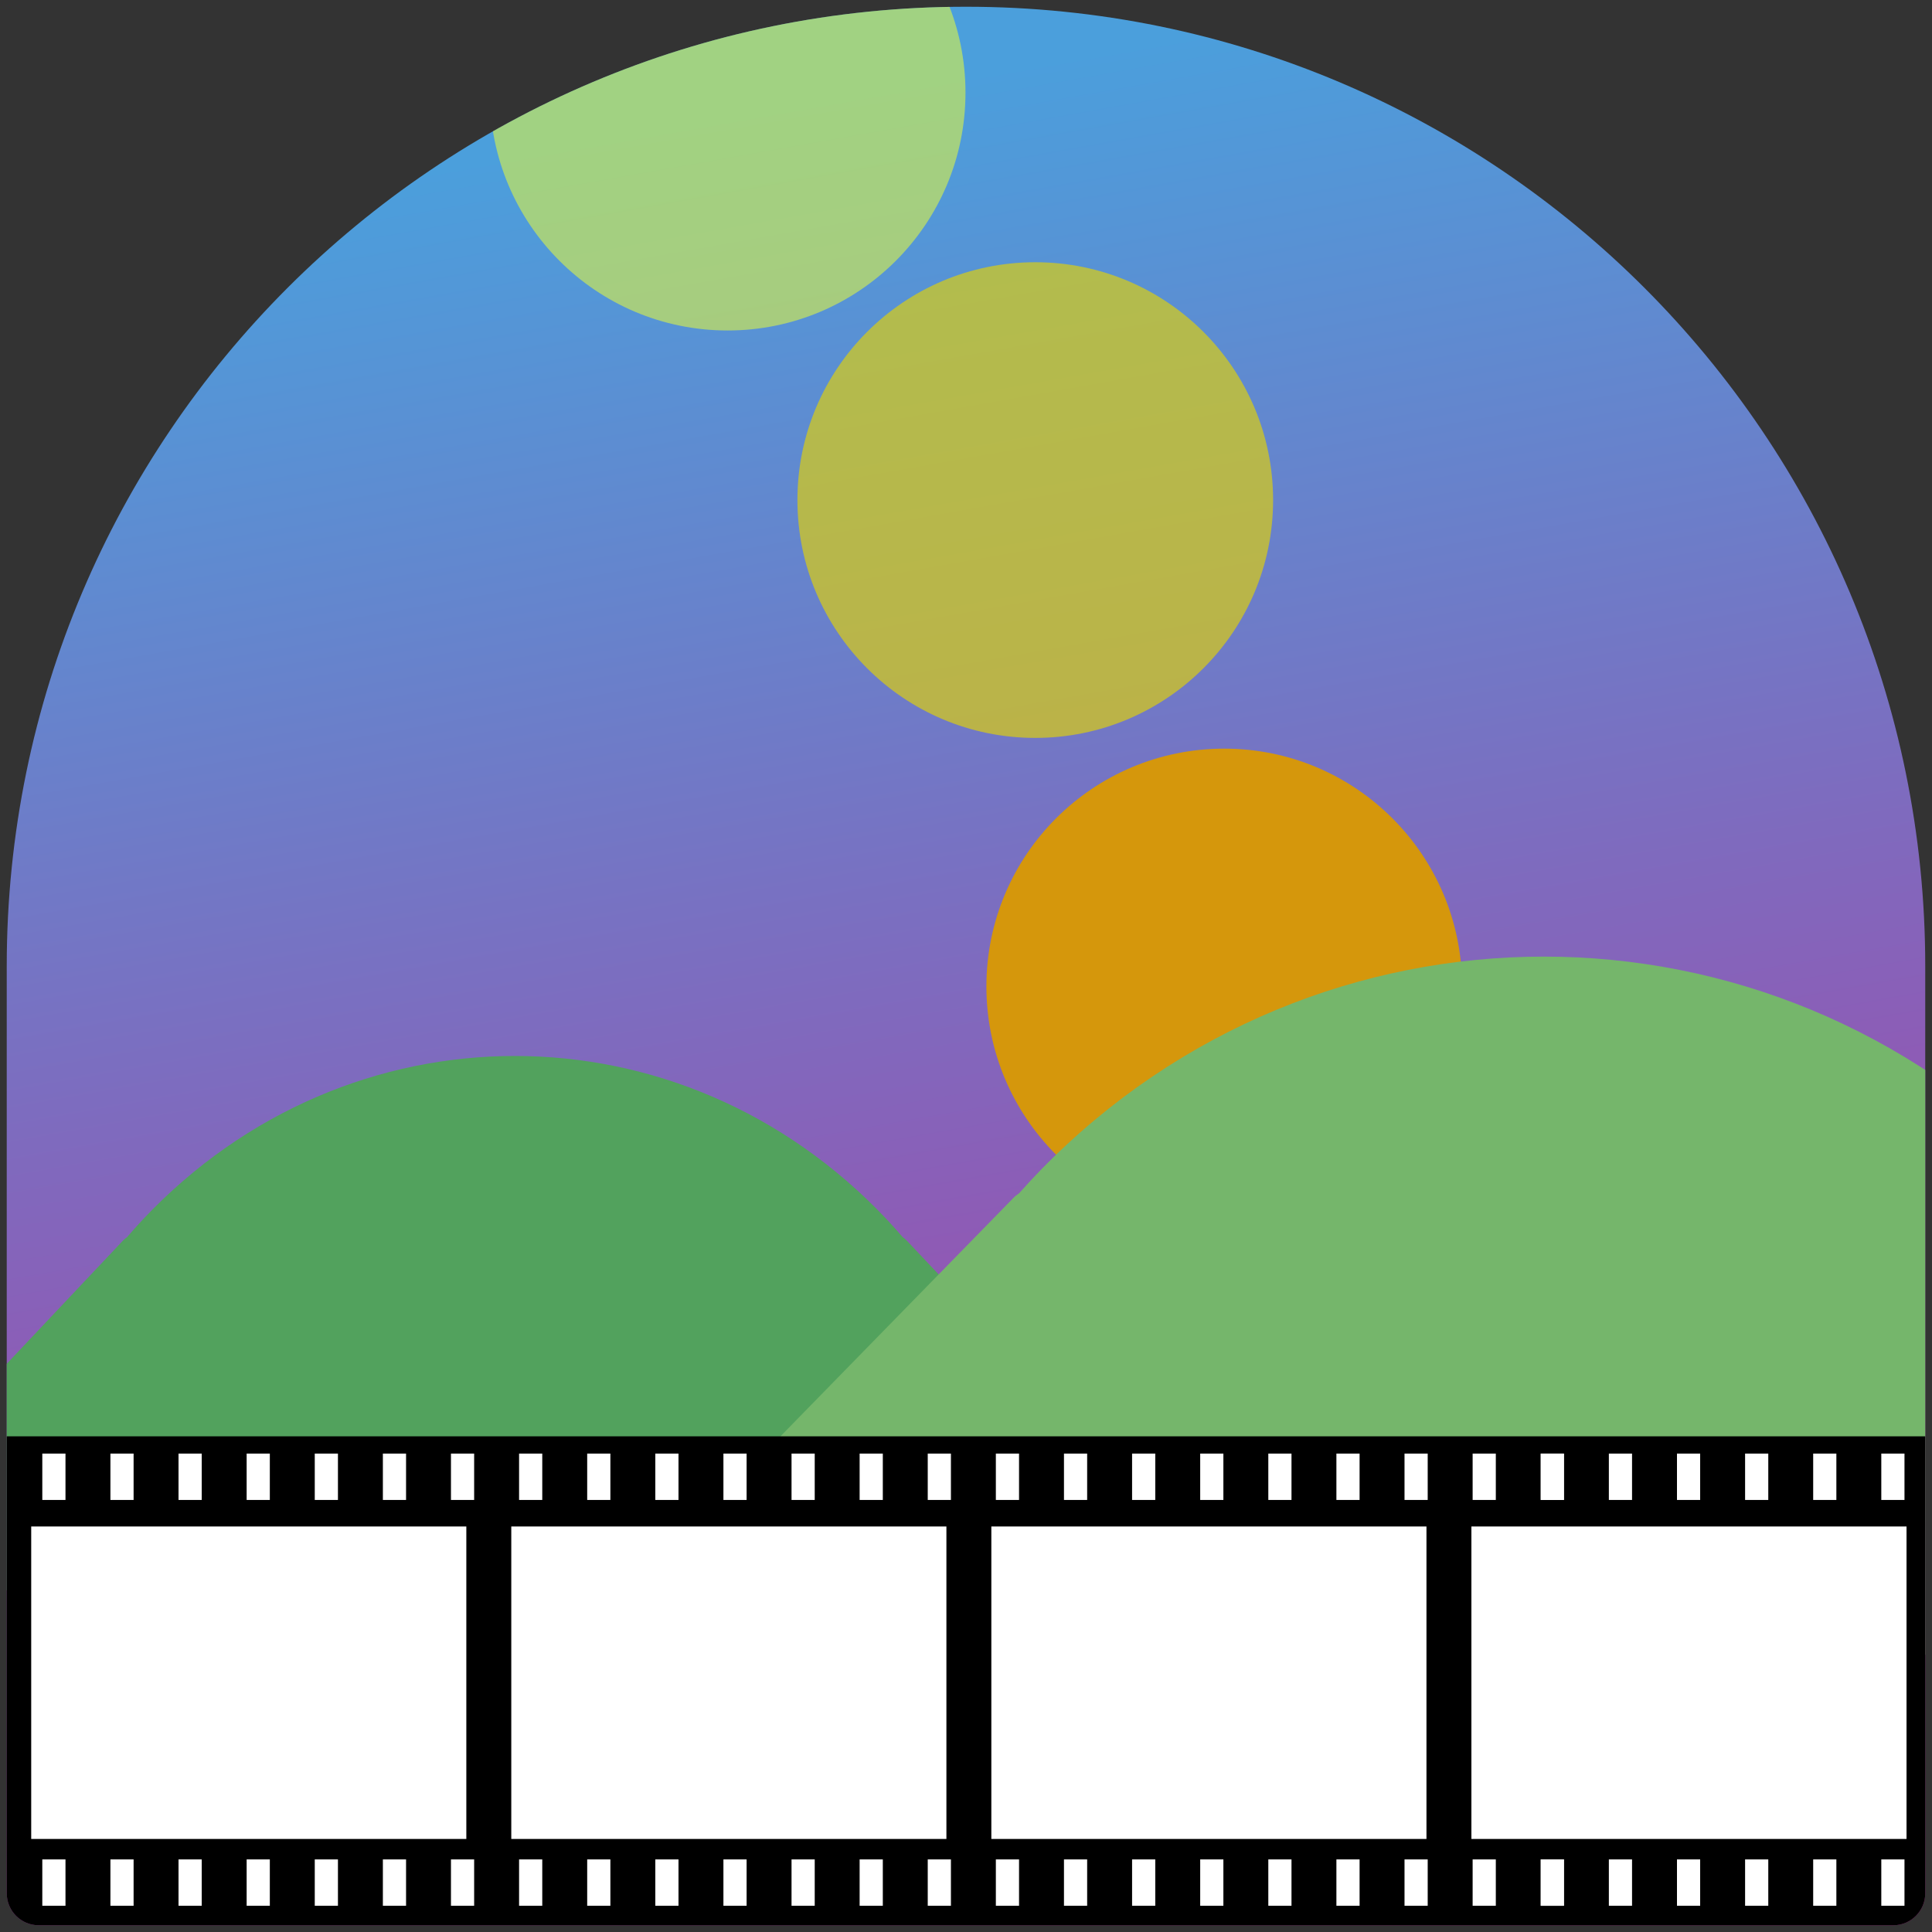 <?xml version="1.0" encoding="UTF-8" standalone="no"?>
<!-- Generator: Adobe Illustrator 17.0.1, SVG Export Plug-In . SVG Version: 6.00 Build 0)  -->

<svg
   version="1.1"
   x="0px"
   y="0px"
   width="86px"
   height="86px"
   viewBox="0 0 86 86"
   enable-background="new 0 0 86 86"
   xml:space="preserve"
   id="svg19"
   sodipodi:docname="harbour-timelapse-tools.svg"
   inkscape:version="1.1.1 (3bf5ae0d25, 2021-09-20)"
   xmlns:inkscape="http://www.inkscape.org/namespaces/inkscape"
   xmlns:sodipodi="http://sodipodi.sourceforge.net/DTD/sodipodi-0.dtd"
   xmlns="http://www.w3.org/2000/svg"
   xmlns:svg="http://www.w3.org/2000/svg"><rect x="0" y="0" width="86" height="86" fill="#333333" stroke="none"/><defs
   id="defs23"><linearGradient
     id="linearGradient10130"
     gradientUnits="userSpaceOnUse"
     x1="66.654"
     y1="87.536"
     x2="51.373"
     y2="1.311"
     gradientTransform="translate(-27.986,32.791)"><stop
       offset="0"
       style="stop-color:#bd2b9a;stop-opacity:1"
       id="stop3-5" /><stop
       offset="0.995"
       style="stop-color:#4b9fdc;stop-opacity:1"
       id="stop5-3" /></linearGradient><clipPath
     clipPathUnits="userSpaceOnUse"
     id="clipPath12818"><path
       fill="url(#SVGID_1_)"
       d="M 43,0.3 C 19.417,0.3 0.3,19.418 0.3,43 c 0,0.408 0,41.277 0,41.277 0,0.786 0.637,1.423 1.423,1.423 h 82.553 c 0.786,0 1.423,-0.637 1.423,-1.423 0,0 0,-40.908 0,-41.277 C 85.7,19.418 66.583,0.3 43,0.3 Z"
       id="path12820"
       style="fill:#000000;fill-opacity:1" /></clipPath><clipPath
     clipPathUnits="userSpaceOnUse"
     id="clipPath12822"><path
       fill="url(#SVGID_1_)"
       d="M 43,0.3 C 19.417,0.3 0.3,19.418 0.3,43 c 0,0.408 0,41.277 0,41.277 0,0.786 0.637,1.423 1.423,1.423 h 82.553 c 0.786,0 1.423,-0.637 1.423,-1.423 0,0 0,-40.908 0,-41.277 C 85.7,19.418 66.583,0.3 43,0.3 Z"
       id="path12824"
       style="fill:#000000;fill-opacity:1" /></clipPath></defs><sodipodi:namedview
   id="namedview21"
   pagecolor="#ffffff"
   bordercolor="#666666"
   borderopacity="1.0"
   inkscape:pageshadow="2"
   inkscape:pageopacity="0.0"
   inkscape:pagecheckerboard="0"
   showgrid="false"
   inkscape:zoom="5.8870751"
   inkscape:cx="50.279637"
   inkscape:cy="66.24682"
   inkscape:window-width="1920"
   inkscape:window-height="1136"
   inkscape:window-x="1920"
   inkscape:window-y="0"
   inkscape:window-maximized="1"
   inkscape:current-layer="Layer_1"
   inkscape:snap-grids="true" />
<g
   id="Layer_2"
   display="none">
</g>
<g
   id="Layer_1">
	<linearGradient
   id="SVGID_1_"
   gradientUnits="userSpaceOnUse"
   x1="66.654"
   y1="87.536"
   x2="51.373"
   y2="1.311">
		<stop
   offset="0"
   style="stop-color:#bd2b9a;stop-opacity:1"
   id="stop3" />
		<stop
   offset="0.995"
   style="stop-color:#4b9fdc;stop-opacity:1"
   id="stop5" />
	</linearGradient>
	
	
	<g
   id="g11385"
   clip-path="url(#clipPath12822)"><path
     fill="url(#SVGID_1_)"
     d="M 43,0.3 C 19.417,0.3 0.3,19.418 0.3,43 c 0,0.408 0,41.277 0,41.277 0,0.786 0.637,1.423 1.423,1.423 h 82.553 c 0.786,0 1.423,-0.637 1.423,-1.423 0,0 0,-40.908 0,-41.277 C 85.7,19.418 66.583,0.3 43,0.3 Z"
     id="path8"
     style="fill:url(#SVGID_1_)" /><path
     opacity="0.3"
     fill="#feffab"
     d="m 40.383,55.244 c -0.064,-0.067 -0.132,-0.127 -0.203,-0.177 -0.233,-0.27 -0.47,-0.537 -0.717,-0.798 -9.137,-9.685 -23.953,-9.685 -33.09,0 -0.246,0.261 -0.483,0.529 -0.715,0.798 -0.073,0.05 -0.141,0.109 -0.204,0.177 L -8.798,70.351 c 0.357,0.379 0.626,0.444 1.014,0.444 H 53.876 c 0.375,0 0.645,-0.071 0.876,-0.315 z"
     id="path14"
     style="opacity:1;fill:#52a25d;fill-opacity:1;stroke-width:1.013" /><circle
     style="color:#000000;overflow:visible;fill:#dfd00d;fill-opacity:0.674;stroke:none;stroke-width:0.945;stroke-linecap:round"
     id="path6924-6"
     cx="46.083"
     cy="22.26"
     r="10.587" /><circle
     style="color:#000000;overflow:visible;fill:#edff31;fill-opacity:0.53;stroke:none;stroke-width:0.945;stroke-linecap:round"
     id="path6924-6-7"
     cx="32.39"
     cy="4.124"
     r="10.587" /><circle
     style="color:#000000;overflow:visible;opacity:1;fill:#d5970c;fill-opacity:1;stroke:none;stroke-width:0.945;stroke-linecap:round"
     id="path6924"
     cx="54.495"
     cy="43.912"
     r="10.587" /><path
     opacity="0.3"
     fill="#feffab"
     d="m 92.353,53.345 c -0.086,-0.088 -0.179,-0.166 -0.274,-0.231 -0.315,-0.353 -0.636,-0.701 -0.971,-1.043 -12.364,-12.652 -32.411,-12.652 -44.774,0 -0.333,0.341 -0.654,0.691 -0.968,1.043 -0.098,0.065 -0.191,0.142 -0.276,0.231 L 25.805,73.08 c 0.483,0.495 0.846,0.58 1.372,0.58 h 83.433 c 0.508,0 0.872,-0.093 1.185,-0.412 z"
     id="path14-3"
     style="opacity:1;fill:#75b66b;fill-opacity:1;stroke-width:1.347" /></g>
	
<g
   id="g12815"
   clip-path="url(#clipPath12818)"><rect
     style="color:#000000;overflow:visible;opacity:1;fill:#000000;fill-opacity:1;stroke:none;stroke-width:0.945;stroke-linecap:round"
     id="rect11413"
     width="89.846"
     height="21.967"
     x="-1.27"
     y="63.937" /><rect
     style="color:#000000;overflow:visible;opacity:1;fill:#ffffff;fill-opacity:1;stroke:none;stroke-width:0.714;stroke-linecap:round"
     id="rect11671"
     width="19.369"
     height="13.908"
     x="1.389"
     y="67.95" /><rect
     style="color:#000000;overflow:visible;fill:#ffffff;fill-opacity:1;stroke:none;stroke-width:0.714;stroke-linecap:round"
     id="rect11671-2"
     width="19.369"
     height="13.908"
     x="22.759"
     y="67.95" /><rect
     style="color:#000000;overflow:visible;fill:#ffffff;fill-opacity:1;stroke:none;stroke-width:0.714;stroke-linecap:round"
     id="rect11671-2-7"
     width="19.369"
     height="13.908"
     x="44.128"
     y="67.95" /><rect
     style="color:#000000;overflow:visible;fill:#ffffff;fill-opacity:1;stroke:none;stroke-width:0.714;stroke-linecap:round"
     id="rect11671-2-0"
     width="19.369"
     height="13.908"
     x="65.497"
     y="67.95" /><rect
     style="color:#000000;overflow:visible;opacity:1;fill:#ffffff;fill-opacity:1;stroke:none;stroke-width:0.945;stroke-linecap:round"
     id="rect12083"
     width="1.032"
     height="2.064"
     x="-1.149"
     y="64.704" /><rect
     style="color:#000000;overflow:visible;fill:#ffffff;fill-opacity:1;stroke:none;stroke-width:0.945;stroke-linecap:round"
     id="rect12083-9"
     width="1.032"
     height="2.064"
     x="1.883"
     y="64.704" /><rect
     style="color:#000000;overflow:visible;fill:#ffffff;fill-opacity:1;stroke:none;stroke-width:0.945;stroke-linecap:round"
     id="rect12083-9-3"
     width="1.032"
     height="2.064"
     x="4.915"
     y="64.704" /><rect
     style="color:#000000;overflow:visible;fill:#ffffff;fill-opacity:1;stroke:none;stroke-width:0.945;stroke-linecap:round"
     id="rect12083-9-3-6"
     width="1.032"
     height="2.064"
     x="7.947"
     y="64.704" /><rect
     style="color:#000000;overflow:visible;fill:#ffffff;fill-opacity:1;stroke:none;stroke-width:0.945;stroke-linecap:round"
     id="rect12083-0"
     width="1.032"
     height="2.064"
     x="10.979"
     y="64.704" /><rect
     style="color:#000000;overflow:visible;fill:#ffffff;fill-opacity:1;stroke:none;stroke-width:0.945;stroke-linecap:round"
     id="rect12083-9-6"
     width="1.032"
     height="2.064"
     x="14.011"
     y="64.704" /><rect
     style="color:#000000;overflow:visible;fill:#ffffff;fill-opacity:1;stroke:none;stroke-width:0.945;stroke-linecap:round"
     id="rect12083-9-3-2"
     width="1.032"
     height="2.064"
     x="17.043"
     y="64.704" /><rect
     style="color:#000000;overflow:visible;fill:#ffffff;fill-opacity:1;stroke:none;stroke-width:0.945;stroke-linecap:round"
     id="rect12083-9-3-6-6"
     width="1.032"
     height="2.064"
     x="20.074"
     y="64.704" /><rect
     style="color:#000000;overflow:visible;fill:#ffffff;fill-opacity:1;stroke:none;stroke-width:0.945;stroke-linecap:round"
     id="rect12083-1"
     width="1.032"
     height="2.064"
     x="23.106"
     y="64.704" /><rect
     style="color:#000000;overflow:visible;fill:#ffffff;fill-opacity:1;stroke:none;stroke-width:0.945;stroke-linecap:round"
     id="rect12083-9-8"
     width="1.032"
     height="2.064"
     x="26.138"
     y="64.704" /><rect
     style="color:#000000;overflow:visible;fill:#ffffff;fill-opacity:1;stroke:none;stroke-width:0.945;stroke-linecap:round"
     id="rect12083-9-3-7"
     width="1.032"
     height="2.064"
     x="29.17"
     y="64.704" /><rect
     style="color:#000000;overflow:visible;fill:#ffffff;fill-opacity:1;stroke:none;stroke-width:0.945;stroke-linecap:round"
     id="rect12083-9-3-6-9"
     width="1.032"
     height="2.064"
     x="32.202"
     y="64.704" /><rect
     style="color:#000000;overflow:visible;fill:#ffffff;fill-opacity:1;stroke:none;stroke-width:0.945;stroke-linecap:round"
     id="rect12083-2"
     width="1.032"
     height="2.064"
     x="35.234"
     y="64.704" /><rect
     style="color:#000000;overflow:visible;fill:#ffffff;fill-opacity:1;stroke:none;stroke-width:0.945;stroke-linecap:round"
     id="rect12083-9-0"
     width="1.032"
     height="2.064"
     x="38.265"
     y="64.704" /><rect
     style="color:#000000;overflow:visible;fill:#ffffff;fill-opacity:1;stroke:none;stroke-width:0.945;stroke-linecap:round"
     id="rect12083-9-3-23"
     width="1.032"
     height="2.064"
     x="41.297"
     y="64.704" /><rect
     style="color:#000000;overflow:visible;fill:#ffffff;fill-opacity:1;stroke:none;stroke-width:0.945;stroke-linecap:round"
     id="rect12083-9-3-6-7"
     width="1.032"
     height="2.064"
     x="44.329"
     y="64.704" /><rect
     style="color:#000000;overflow:visible;fill:#ffffff;fill-opacity:1;stroke:none;stroke-width:0.945;stroke-linecap:round"
     id="rect12083-0-5"
     width="1.032"
     height="2.064"
     x="47.361"
     y="64.704" /><rect
     style="color:#000000;overflow:visible;fill:#ffffff;fill-opacity:1;stroke:none;stroke-width:0.945;stroke-linecap:round"
     id="rect12083-9-6-9"
     width="1.032"
     height="2.064"
     x="50.393"
     y="64.704" /><rect
     style="color:#000000;overflow:visible;fill:#ffffff;fill-opacity:1;stroke:none;stroke-width:0.945;stroke-linecap:round"
     id="rect12083-9-3-2-2"
     width="1.032"
     height="2.064"
     x="53.425"
     y="64.704" /><rect
     style="color:#000000;overflow:visible;fill:#ffffff;fill-opacity:1;stroke:none;stroke-width:0.945;stroke-linecap:round"
     id="rect12083-9-3-6-6-2"
     width="1.032"
     height="2.064"
     x="56.457"
     y="64.704" /><rect
     style="color:#000000;overflow:visible;fill:#ffffff;fill-opacity:1;stroke:none;stroke-width:0.945;stroke-linecap:round"
     id="rect12083-1-8"
     width="1.032"
     height="2.064"
     x="59.488"
     y="64.704" /><rect
     style="color:#000000;overflow:visible;fill:#ffffff;fill-opacity:1;stroke:none;stroke-width:0.945;stroke-linecap:round"
     id="rect12083-9-8-9"
     width="1.032"
     height="2.064"
     x="62.52"
     y="64.704" /><rect
     style="color:#000000;overflow:visible;fill:#ffffff;fill-opacity:1;stroke:none;stroke-width:0.945;stroke-linecap:round"
     id="rect12083-9-3-7-7"
     width="1.032"
     height="2.064"
     x="65.552"
     y="64.704" /><rect
     style="color:#000000;overflow:visible;fill:#ffffff;fill-opacity:1;stroke:none;stroke-width:0.945;stroke-linecap:round"
     id="rect12083-9-3-6-9-3"
     width="1.032"
     height="2.064"
     x="68.584"
     y="64.704" /><rect
     style="color:#000000;overflow:visible;fill:#ffffff;fill-opacity:1;stroke:none;stroke-width:0.945;stroke-linecap:round"
     id="rect12083-6"
     width="1.032"
     height="2.064"
     x="68.584"
     y="64.704" /><rect
     style="color:#000000;overflow:visible;fill:#ffffff;fill-opacity:1;stroke:none;stroke-width:0.945;stroke-linecap:round"
     id="rect12083-9-1"
     width="1.032"
     height="2.064"
     x="71.616"
     y="64.704" /><rect
     style="color:#000000;overflow:visible;fill:#ffffff;fill-opacity:1;stroke:none;stroke-width:0.945;stroke-linecap:round"
     id="rect12083-9-3-29"
     width="1.032"
     height="2.064"
     x="74.648"
     y="64.704" /><rect
     style="color:#000000;overflow:visible;fill:#ffffff;fill-opacity:1;stroke:none;stroke-width:0.945;stroke-linecap:round"
     id="rect12083-9-3-6-3"
     width="1.032"
     height="2.064"
     x="77.68"
     y="64.704" /><rect
     style="color:#000000;overflow:visible;fill:#ffffff;fill-opacity:1;stroke:none;stroke-width:0.945;stroke-linecap:round"
     id="rect12083-0-1"
     width="1.032"
     height="2.064"
     x="80.711"
     y="64.704" /><rect
     style="color:#000000;overflow:visible;fill:#ffffff;fill-opacity:1;stroke:none;stroke-width:0.945;stroke-linecap:round"
     id="rect12083-9-6-94"
     width="1.032"
     height="2.064"
     x="83.743"
     y="64.704" /><rect
     style="color:#000000;overflow:visible;fill:#ffffff;fill-opacity:1;stroke:none;stroke-width:0.945;stroke-linecap:round"
     id="rect12083-9-3-2-7"
     width="1.032"
     height="2.064"
     x="86.775"
     y="64.704" /><rect
     style="color:#000000;overflow:visible;fill:#ffffff;fill-opacity:1;stroke:none;stroke-width:0.945;stroke-linecap:round"
     id="rect12083-10"
     width="1.032"
     height="2.064"
     x="-1.149"
     y="82.768" /><rect
     style="color:#000000;overflow:visible;fill:#ffffff;fill-opacity:1;stroke:none;stroke-width:0.945;stroke-linecap:round"
     id="rect12083-9-63"
     width="1.032"
     height="2.064"
     x="1.883"
     y="82.768" /><rect
     style="color:#000000;overflow:visible;fill:#ffffff;fill-opacity:1;stroke:none;stroke-width:0.945;stroke-linecap:round"
     id="rect12083-9-3-20"
     width="1.032"
     height="2.064"
     x="4.915"
     y="82.768" /><rect
     style="color:#000000;overflow:visible;fill:#ffffff;fill-opacity:1;stroke:none;stroke-width:0.945;stroke-linecap:round"
     id="rect12083-9-3-6-61"
     width="1.032"
     height="2.064"
     x="7.947"
     y="82.768" /><rect
     style="color:#000000;overflow:visible;fill:#ffffff;fill-opacity:1;stroke:none;stroke-width:0.945;stroke-linecap:round"
     id="rect12083-0-55"
     width="1.032"
     height="2.064"
     x="10.979"
     y="82.768" /><rect
     style="color:#000000;overflow:visible;fill:#ffffff;fill-opacity:1;stroke:none;stroke-width:0.945;stroke-linecap:round"
     id="rect12083-9-6-4"
     width="1.032"
     height="2.064"
     x="14.011"
     y="82.768" /><rect
     style="color:#000000;overflow:visible;fill:#ffffff;fill-opacity:1;stroke:none;stroke-width:0.945;stroke-linecap:round"
     id="rect12083-9-3-2-76"
     width="1.032"
     height="2.064"
     x="17.043"
     y="82.768" /><rect
     style="color:#000000;overflow:visible;fill:#ffffff;fill-opacity:1;stroke:none;stroke-width:0.945;stroke-linecap:round"
     id="rect12083-9-3-6-6-5"
     width="1.032"
     height="2.064"
     x="20.074"
     y="82.768" /><rect
     style="color:#000000;overflow:visible;fill:#ffffff;fill-opacity:1;stroke:none;stroke-width:0.945;stroke-linecap:round"
     id="rect12083-1-6"
     width="1.032"
     height="2.064"
     x="23.106"
     y="82.768" /><rect
     style="color:#000000;overflow:visible;fill:#ffffff;fill-opacity:1;stroke:none;stroke-width:0.945;stroke-linecap:round"
     id="rect12083-9-8-93"
     width="1.032"
     height="2.064"
     x="26.138"
     y="82.768" /><rect
     style="color:#000000;overflow:visible;fill:#ffffff;fill-opacity:1;stroke:none;stroke-width:0.945;stroke-linecap:round"
     id="rect12083-9-3-7-74"
     width="1.032"
     height="2.064"
     x="29.17"
     y="82.768" /><rect
     style="color:#000000;overflow:visible;fill:#ffffff;fill-opacity:1;stroke:none;stroke-width:0.945;stroke-linecap:round"
     id="rect12083-9-3-6-9-5"
     width="1.032"
     height="2.064"
     x="32.202"
     y="82.768" /><rect
     style="color:#000000;overflow:visible;fill:#ffffff;fill-opacity:1;stroke:none;stroke-width:0.945;stroke-linecap:round"
     id="rect12083-2-2"
     width="1.032"
     height="2.064"
     x="35.234"
     y="82.768" /><rect
     style="color:#000000;overflow:visible;fill:#ffffff;fill-opacity:1;stroke:none;stroke-width:0.945;stroke-linecap:round"
     id="rect12083-9-0-5"
     width="1.032"
     height="2.064"
     x="38.265"
     y="82.768" /><rect
     style="color:#000000;overflow:visible;fill:#ffffff;fill-opacity:1;stroke:none;stroke-width:0.945;stroke-linecap:round"
     id="rect12083-9-3-23-4"
     width="1.032"
     height="2.064"
     x="41.297"
     y="82.768" /><rect
     style="color:#000000;overflow:visible;fill:#ffffff;fill-opacity:1;stroke:none;stroke-width:0.945;stroke-linecap:round"
     id="rect12083-9-3-6-7-7"
     width="1.032"
     height="2.064"
     x="44.329"
     y="82.768" /><rect
     style="color:#000000;overflow:visible;fill:#ffffff;fill-opacity:1;stroke:none;stroke-width:0.945;stroke-linecap:round"
     id="rect12083-0-5-4"
     width="1.032"
     height="2.064"
     x="47.361"
     y="82.768" /><rect
     style="color:#000000;overflow:visible;fill:#ffffff;fill-opacity:1;stroke:none;stroke-width:0.945;stroke-linecap:round"
     id="rect12083-9-6-9-4"
     width="1.032"
     height="2.064"
     x="50.393"
     y="82.768" /><rect
     style="color:#000000;overflow:visible;fill:#ffffff;fill-opacity:1;stroke:none;stroke-width:0.945;stroke-linecap:round"
     id="rect12083-9-3-2-2-3"
     width="1.032"
     height="2.064"
     x="53.425"
     y="82.768" /><rect
     style="color:#000000;overflow:visible;fill:#ffffff;fill-opacity:1;stroke:none;stroke-width:0.945;stroke-linecap:round"
     id="rect12083-9-3-6-6-2-0"
     width="1.032"
     height="2.064"
     x="56.457"
     y="82.768" /><rect
     style="color:#000000;overflow:visible;fill:#ffffff;fill-opacity:1;stroke:none;stroke-width:0.945;stroke-linecap:round"
     id="rect12083-1-8-7"
     width="1.032"
     height="2.064"
     x="59.488"
     y="82.768" /><rect
     style="color:#000000;overflow:visible;fill:#ffffff;fill-opacity:1;stroke:none;stroke-width:0.945;stroke-linecap:round"
     id="rect12083-9-8-9-8"
     width="1.032"
     height="2.064"
     x="62.52"
     y="82.768" /><rect
     style="color:#000000;overflow:visible;fill:#ffffff;fill-opacity:1;stroke:none;stroke-width:0.945;stroke-linecap:round"
     id="rect12083-9-3-7-7-6"
     width="1.032"
     height="2.064"
     x="65.552"
     y="82.768" /><rect
     style="color:#000000;overflow:visible;fill:#ffffff;fill-opacity:1;stroke:none;stroke-width:0.945;stroke-linecap:round"
     id="rect12083-9-3-6-9-3-8"
     width="1.032"
     height="2.064"
     x="68.584"
     y="82.768" /><rect
     style="color:#000000;overflow:visible;fill:#ffffff;fill-opacity:1;stroke:none;stroke-width:0.945;stroke-linecap:round"
     id="rect12083-6-8"
     width="1.032"
     height="2.064"
     x="68.584"
     y="82.768" /><rect
     style="color:#000000;overflow:visible;fill:#ffffff;fill-opacity:1;stroke:none;stroke-width:0.945;stroke-linecap:round"
     id="rect12083-9-1-4"
     width="1.032"
     height="2.064"
     x="71.616"
     y="82.768" /><rect
     style="color:#000000;overflow:visible;fill:#ffffff;fill-opacity:1;stroke:none;stroke-width:0.945;stroke-linecap:round"
     id="rect12083-9-3-29-3"
     width="1.032"
     height="2.064"
     x="74.648"
     y="82.768" /><rect
     style="color:#000000;overflow:visible;fill:#ffffff;fill-opacity:1;stroke:none;stroke-width:0.945;stroke-linecap:round"
     id="rect12083-9-3-6-3-1"
     width="1.032"
     height="2.064"
     x="77.68"
     y="82.768" /><rect
     style="color:#000000;overflow:visible;fill:#ffffff;fill-opacity:1;stroke:none;stroke-width:0.945;stroke-linecap:round"
     id="rect12083-0-1-4"
     width="1.032"
     height="2.064"
     x="80.711"
     y="82.768" /><rect
     style="color:#000000;overflow:visible;fill:#ffffff;fill-opacity:1;stroke:none;stroke-width:0.945;stroke-linecap:round"
     id="rect12083-9-6-94-9"
     width="1.032"
     height="2.064"
     x="83.743"
     y="82.768" /><rect
     style="color:#000000;overflow:visible;fill:#ffffff;fill-opacity:1;stroke:none;stroke-width:0.945;stroke-linecap:round"
     id="rect12083-9-3-2-7-2"
     width="1.032"
     height="2.064"
     x="86.775"
     y="82.768" /></g><rect
   style="color:#000000;overflow:visible;fill:#ffffff;fill-opacity:1;stroke:none;stroke-width:0.945;stroke-linecap:round"
   id="rect12083-9-3-6-6-8"
   width="1.032"
   height="2.064"
   x="89.807"
   y="64.704" /><rect
   style="color:#000000;overflow:visible;fill:#ffffff;fill-opacity:1;stroke:none;stroke-width:0.945;stroke-linecap:round"
   id="rect12083-1-4"
   width="1.032"
   height="2.064"
   x="92.839"
   y="64.704" /><rect
   style="color:#000000;overflow:visible;fill:#ffffff;fill-opacity:1;stroke:none;stroke-width:0.945;stroke-linecap:round"
   id="rect12083-9-8-5"
   width="1.032"
   height="2.064"
   x="95.871"
   y="64.704" /><rect
   style="color:#000000;overflow:visible;fill:#ffffff;fill-opacity:1;stroke:none;stroke-width:0.945;stroke-linecap:round"
   id="rect12083-9-3-7-0"
   width="1.032"
   height="2.064"
   x="98.902"
   y="64.704" /><rect
   style="color:#000000;overflow:visible;fill:#ffffff;fill-opacity:1;stroke:none;stroke-width:0.945;stroke-linecap:round"
   id="rect12083-9-3-6-9-36"
   width="1.032"
   height="2.064"
   x="101.934"
   y="64.704" /></g>
</svg>
